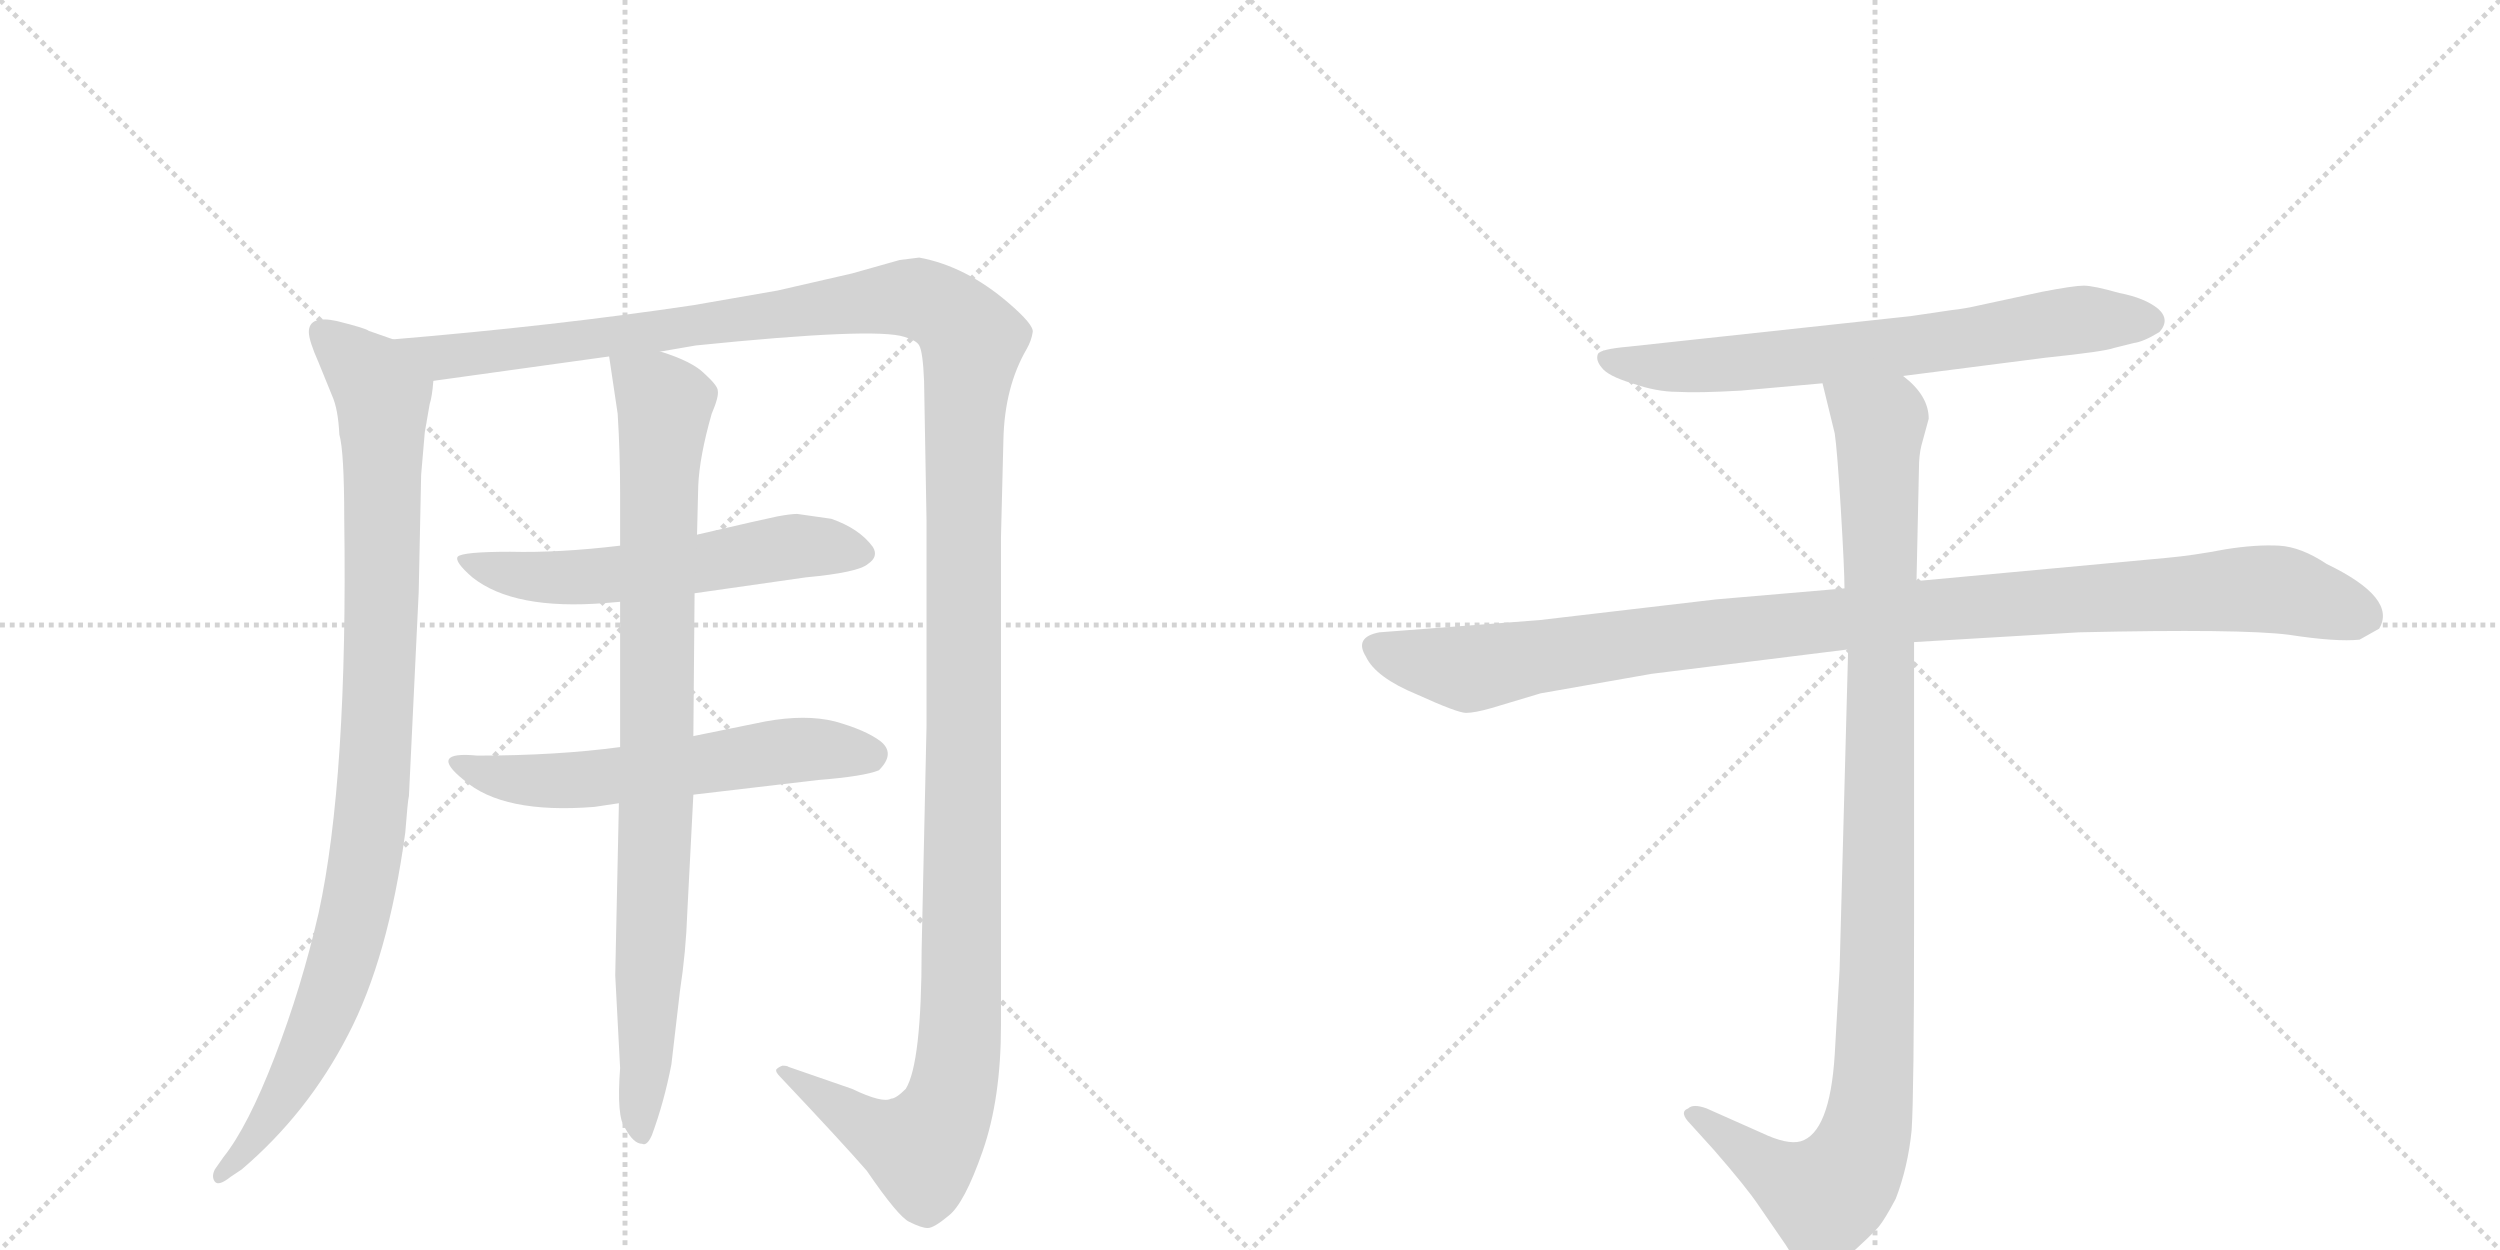 <svg version="1.1" viewBox="0 0 2048 1024" xmlns="http://www.w3.org/2000/svg">
  <g stroke="lightgray" stroke-dasharray="1,1" stroke-width="1" transform="scale(4, 4)">
    <line x1="0" y1="0" x2="256" y2="256"></line>
    <line x1="256" y1="0" x2="0" y2="256"></line>
    <line x1="128" y1="0" x2="128" y2="256"></line>
    <line x1="0" y1="128" x2="256" y2="128"></line>
    <line x1="256" y1="0" x2="512" y2="256"></line>
    <line x1="512" y1="0" x2="256" y2="256"></line>
    <line x1="384" y1="0" x2="384" y2="256"></line>
    <line x1="256" y1="128" x2="512" y2="128"></line>
  </g>
<g transform="scale(1, -1) translate(0, -850)">
   <style type="text/css">
    @keyframes keyframes0 {
      from {
       stroke: black;
       stroke-dashoffset: 993;
       stroke-width: 128;
       }
       76% {
       animation-timing-function: step-end;
       stroke: black;
       stroke-dashoffset: 0;
       stroke-width: 128;
       }
       to {
       stroke: black;
       stroke-width: 1024;
       }
       }
       #make-me-a-hanzi-animation-0 {
         animation: keyframes0 1.058s both;
         animation-delay: 0s;
         animation-timing-function: linear;
       }
    @keyframes keyframes1 {
      from {
       stroke: black;
       stroke-dashoffset: 1539;
       stroke-width: 128;
       }
       83% {
       animation-timing-function: step-end;
       stroke: black;
       stroke-dashoffset: 0;
       stroke-width: 128;
       }
       to {
       stroke: black;
       stroke-width: 1024;
       }
       }
       #make-me-a-hanzi-animation-1 {
         animation: keyframes1 1.502s both;
         animation-delay: 1.058s;
         animation-timing-function: linear;
       }
    @keyframes keyframes2 {
      from {
       stroke: black;
       stroke-dashoffset: 583;
       stroke-width: 128;
       }
       65% {
       animation-timing-function: step-end;
       stroke: black;
       stroke-dashoffset: 0;
       stroke-width: 128;
       }
       to {
       stroke: black;
       stroke-width: 1024;
       }
       }
       #make-me-a-hanzi-animation-2 {
         animation: keyframes2 0.724s both;
         animation-delay: 2.561s;
         animation-timing-function: linear;
       }
    @keyframes keyframes3 {
      from {
       stroke: black;
       stroke-dashoffset: 593;
       stroke-width: 128;
       }
       66% {
       animation-timing-function: step-end;
       stroke: black;
       stroke-dashoffset: 0;
       stroke-width: 128;
       }
       to {
       stroke: black;
       stroke-width: 1024;
       }
       }
       #make-me-a-hanzi-animation-3 {
         animation: keyframes3 0.733s both;
         animation-delay: 3.285s;
         animation-timing-function: linear;
       }
    @keyframes keyframes4 {
      from {
       stroke: black;
       stroke-dashoffset: 904;
       stroke-width: 128;
       }
       75% {
       animation-timing-function: step-end;
       stroke: black;
       stroke-dashoffset: 0;
       stroke-width: 128;
       }
       to {
       stroke: black;
       stroke-width: 1024;
       }
       }
       #make-me-a-hanzi-animation-4 {
         animation: keyframes4 0.986s both;
         animation-delay: 4.018s;
         animation-timing-function: linear;
       }
    @keyframes keyframes5 {
      from {
       stroke: black;
       stroke-dashoffset: 705;
       stroke-width: 128;
       }
       70% {
       animation-timing-function: step-end;
       stroke: black;
       stroke-dashoffset: 0;
       stroke-width: 128;
       }
       to {
       stroke: black;
       stroke-width: 1024;
       }
       }
       #make-me-a-hanzi-animation-5 {
         animation: keyframes5 0.824s both;
         animation-delay: 5.003s;
         animation-timing-function: linear;
       }
    @keyframes keyframes6 {
      from {
       stroke: black;
       stroke-dashoffset: 1076;
       stroke-width: 128;
       }
       78% {
       animation-timing-function: step-end;
       stroke: black;
       stroke-dashoffset: 0;
       stroke-width: 128;
       }
       to {
       stroke: black;
       stroke-width: 1024;
       }
       }
       #make-me-a-hanzi-animation-6 {
         animation: keyframes6 1.126s both;
         animation-delay: 5.827s;
         animation-timing-function: linear;
       }
    @keyframes keyframes7 {
      from {
       stroke: black;
       stroke-dashoffset: 1072;
       stroke-width: 128;
       }
       78% {
       animation-timing-function: step-end;
       stroke: black;
       stroke-dashoffset: 0;
       stroke-width: 128;
       }
       to {
       stroke: black;
       stroke-width: 1024;
       }
       }
       #make-me-a-hanzi-animation-7 {
         animation: keyframes7 1.122s both;
         animation-delay: 6.953s;
         animation-timing-function: linear;
       }
</style>
<path d="M 322 572 L 302 579 Q 300 581 276 587 Q 253 592 253 578 Q 253 571 261 553 L 272 526 Q 277 515 278 494 Q 282 480 282 425 Q 285 212 261 102 Q 247 41 225 -16 Q 203 -73 183 -98 L 176 -108 Q 173 -114 176 -118 Q 179 -122 189 -114 L 198 -108 Q 252 -62 285 2 Q 318 65 332 168 Q 334 194 335 198 L 343 365 L 345 461 L 348 496 L 352 519 Q 354 525 355 538 C 358 559 350 562 322 572 Z" fill="lightgray"></path> 
<path d="M 541 562 L 570 567 Q 717 582 741 574 Q 751 571 753 567 Q 756 562 757 538 L 759 424 L 759 255 L 755 72 Q 755 -21 742 -42 Q 734 -50 730 -50 Q 723 -54 698 -42 L 646 -24 Q 645 -23 641 -23 Q 638 -24 636 -26 Q 635 -28 639 -32 Q 690 -86 710 -109 Q 736 -147 745 -151 Q 755 -156 760 -156 Q 765 -156 777 -146 Q 790 -136 805 -93 Q 820 -50 820 10 L 820 410 L 822 490 Q 823 533 841 564 Q 845 571 846 578 Q 847 584 826 602 Q 791 632 753 639 L 737 637 L 698 626 L 637 612 L 568 600 Q 454 583 322 572 C 292 569 325 534 355 538 L 499 558 L 541 562 Z" fill="lightgray"></path> 
<path d="M 508 403 Q 458 397 418 398 Q 379 398 375 394 Q 372 390 387 377 Q 421 350 496 356 L 508 357 L 569 364 L 660 377 Q 703 381 711 388 Q 720 394 715 402 Q 704 417 681 425 L 653 429 Q 648 429 637 427 Q 627 425 571 412 L 508 403 Z" fill="lightgray"></path> 
<path d="M 508 238 Q 456 231 391 231 Q 350 235 380 211 Q 412 183 487 189 L 507 192 L 568 199 L 670 211 Q 708 214 720 219 Q 734 233 721 243 Q 709 252 684 259 Q 660 265 627 259 L 568 247 L 508 238 Z" fill="lightgray"></path> 
<path d="M 571 412 L 572 452 Q 573 476 583 511 Q 589 525 588 530 Q 588 534 577 544 Q 567 554 541 562 C 513 573 496 579 499 558 L 506 511 Q 508 479 508 446 L 508 403 L 508 357 L 508 238 L 507 192 L 504 51 L 508 -25 Q 505 -65 512 -74 Q 519 -87 526 -87 Q 530 -89 534 -80 Q 544 -53 550 -22 L 557 38 Q 562 71 563 102 L 568 199 L 568 247 L 569 364 L 571 412 Z" fill="lightgray"></path> 
<path d="M 1559 542 L 1676 557 Q 1724 562 1732 565 L 1748 569 Q 1756 570 1769 578 Q 1778 588 1768 597 Q 1757 606 1736 610 Q 1715 616 1707 616 Q 1699 616 1673 611 L 1622 600 Q 1609 597 1599 596 L 1565 591 L 1334 566 Q 1311 564 1309 560 Q 1307 555 1312 549 Q 1317 542 1337 536 Q 1357 529 1374 529 Q 1391 528 1426 530 L 1493 536 L 1559 542 Z" fill="lightgray"></path> 
<path d="M 1511 368 L 1406 359 L 1261 342 L 1130 332 Q 1109 328 1119 312 Q 1127 295 1161 281 Q 1194 266 1201 266 Q 1208 266 1222 270 L 1262 282 L 1353 298 L 1514 318 L 1568 324 L 1703 332 Q 1836 335 1875 330 Q 1914 324 1933 326 L 1949 335 Q 1964 360 1906 388 Q 1885 402 1867 403 Q 1848 404 1823 400 Q 1797 395 1775 393 L 1570 374 L 1511 368 Z" fill="lightgray"></path> 
<path d="M 1493 536 L 1503 495 Q 1505 482 1508 433 Q 1511 383 1511 368 L 1514 318 L 1507 56 L 1503 -14 Q 1499 -78 1475 -85 Q 1464 -88 1443 -78 L 1398 -58 Q 1387 -54 1383 -58 Q 1375 -61 1385 -71 L 1404 -92 Q 1431 -123 1441 -138 L 1463 -170 Q 1470 -182 1476 -186 Q 1482 -193 1488 -194 Q 1494 -196 1514 -179 Q 1533 -162 1539 -155 Q 1544 -149 1553 -132 Q 1563 -106 1566 -76 Q 1568 -46 1568 94 L 1568 324 L 1570 374 L 1572 466 Q 1572 477 1574 485 L 1580 507 Q 1580 526 1559 542 C 1539 565 1486 565 1493 536 Z" fill="lightgray"></path> 
      <clipPath id="make-me-a-hanzi-clip-0">
      <path d="M 322 572 L 302 579 Q 300 581 276 587 Q 253 592 253 578 Q 253 571 261 553 L 272 526 Q 277 515 278 494 Q 282 480 282 425 Q 285 212 261 102 Q 247 41 225 -16 Q 203 -73 183 -98 L 176 -108 Q 173 -114 176 -118 Q 179 -122 189 -114 L 198 -108 Q 252 -62 285 2 Q 318 65 332 168 Q 334 194 335 198 L 343 365 L 345 461 L 348 496 L 352 519 Q 354 525 355 538 C 358 559 350 562 322 572 Z" fill="lightgray"></path>
      </clipPath>
      <path clip-path="url(#make-me-a-hanzi-clip-0)" d="M 267 576 L 304 541 L 313 525 L 312 328 L 302 163 L 290 97 L 260 6 L 217 -72 L 182 -113 " fill="none" id="make-me-a-hanzi-animation-0" stroke-dasharray="865 1730" stroke-linecap="round"></path>

      <clipPath id="make-me-a-hanzi-clip-1">
      <path d="M 541 562 L 570 567 Q 717 582 741 574 Q 751 571 753 567 Q 756 562 757 538 L 759 424 L 759 255 L 755 72 Q 755 -21 742 -42 Q 734 -50 730 -50 Q 723 -54 698 -42 L 646 -24 Q 645 -23 641 -23 Q 638 -24 636 -26 Q 635 -28 639 -32 Q 690 -86 710 -109 Q 736 -147 745 -151 Q 755 -156 760 -156 Q 765 -156 777 -146 Q 790 -136 805 -93 Q 820 -50 820 10 L 820 410 L 822 490 Q 823 533 841 564 Q 845 571 846 578 Q 847 584 826 602 Q 791 632 753 639 L 737 637 L 698 626 L 637 612 L 568 600 Q 454 583 322 572 C 292 569 325 534 355 538 L 499 558 L 541 562 Z" fill="lightgray"></path>
      </clipPath>
      <path clip-path="url(#make-me-a-hanzi-clip-1)" d="M 331 569 L 374 558 L 739 606 L 770 598 L 796 571 L 790 489 L 788 48 L 781 -42 L 774 -64 L 754 -91 L 709 -73 L 640 -28 " fill="none" id="make-me-a-hanzi-animation-1" stroke-dasharray="1411 2822" stroke-linecap="round"></path>

      <clipPath id="make-me-a-hanzi-clip-2">
      <path d="M 508 403 Q 458 397 418 398 Q 379 398 375 394 Q 372 390 387 377 Q 421 350 496 356 L 508 357 L 569 364 L 660 377 Q 703 381 711 388 Q 720 394 715 402 Q 704 417 681 425 L 653 429 Q 648 429 637 427 Q 627 425 571 412 L 508 403 Z" fill="lightgray"></path>
      </clipPath>
      <path clip-path="url(#make-me-a-hanzi-clip-2)" d="M 379 392 L 422 379 L 466 376 L 656 403 L 702 398 " fill="none" id="make-me-a-hanzi-animation-2" stroke-dasharray="455 910" stroke-linecap="round"></path>

      <clipPath id="make-me-a-hanzi-clip-3">
      <path d="M 508 238 Q 456 231 391 231 Q 350 235 380 211 Q 412 183 487 189 L 507 192 L 568 199 L 670 211 Q 708 214 720 219 Q 734 233 721 243 Q 709 252 684 259 Q 660 265 627 259 L 568 247 L 508 238 Z" fill="lightgray"></path>
      </clipPath>
      <path clip-path="url(#make-me-a-hanzi-clip-3)" d="M 380 224 L 392 217 L 457 210 L 639 235 L 713 231 " fill="none" id="make-me-a-hanzi-animation-3" stroke-dasharray="465 930" stroke-linecap="round"></path>

      <clipPath id="make-me-a-hanzi-clip-4">
      <path d="M 571 412 L 572 452 Q 573 476 583 511 Q 589 525 588 530 Q 588 534 577 544 Q 567 554 541 562 C 513 573 496 579 499 558 L 506 511 Q 508 479 508 446 L 508 403 L 508 357 L 508 238 L 507 192 L 504 51 L 508 -25 Q 505 -65 512 -74 Q 519 -87 526 -87 Q 530 -89 534 -80 Q 544 -53 550 -22 L 557 38 Q 562 71 563 102 L 568 199 L 568 247 L 569 364 L 571 412 Z" fill="lightgray"></path>
      </clipPath>
      <path clip-path="url(#make-me-a-hanzi-clip-4)" d="M 507 551 L 545 519 L 526 -79 " fill="none" id="make-me-a-hanzi-animation-4" stroke-dasharray="776 1552" stroke-linecap="round"></path>

      <clipPath id="make-me-a-hanzi-clip-5">
      <path d="M 1559 542 L 1676 557 Q 1724 562 1732 565 L 1748 569 Q 1756 570 1769 578 Q 1778 588 1768 597 Q 1757 606 1736 610 Q 1715 616 1707 616 Q 1699 616 1673 611 L 1622 600 Q 1609 597 1599 596 L 1565 591 L 1334 566 Q 1311 564 1309 560 Q 1307 555 1312 549 Q 1317 542 1337 536 Q 1357 529 1374 529 Q 1391 528 1426 530 L 1493 536 L 1559 542 Z" fill="lightgray"></path>
      </clipPath>
      <path clip-path="url(#make-me-a-hanzi-clip-5)" d="M 1315 556 L 1389 550 L 1593 570 L 1709 589 L 1761 587 " fill="none" id="make-me-a-hanzi-animation-5" stroke-dasharray="577 1154" stroke-linecap="round"></path>

      <clipPath id="make-me-a-hanzi-clip-6">
      <path d="M 1511 368 L 1406 359 L 1261 342 L 1130 332 Q 1109 328 1119 312 Q 1127 295 1161 281 Q 1194 266 1201 266 Q 1208 266 1222 270 L 1262 282 L 1353 298 L 1514 318 L 1568 324 L 1703 332 Q 1836 335 1875 330 Q 1914 324 1933 326 L 1949 335 Q 1964 360 1906 388 Q 1885 402 1867 403 Q 1848 404 1823 400 Q 1797 395 1775 393 L 1570 374 L 1511 368 Z" fill="lightgray"></path>
      </clipPath>
      <path clip-path="url(#make-me-a-hanzi-clip-6)" d="M 1128 320 L 1208 302 L 1550 348 L 1849 368 L 1873 366 L 1939 344 " fill="none" id="make-me-a-hanzi-animation-6" stroke-dasharray="948 1896" stroke-linecap="round"></path>

      <clipPath id="make-me-a-hanzi-clip-7">
      <path d="M 1493 536 L 1503 495 Q 1505 482 1508 433 Q 1511 383 1511 368 L 1514 318 L 1507 56 L 1503 -14 Q 1499 -78 1475 -85 Q 1464 -88 1443 -78 L 1398 -58 Q 1387 -54 1383 -58 Q 1375 -61 1385 -71 L 1404 -92 Q 1431 -123 1441 -138 L 1463 -170 Q 1470 -182 1476 -186 Q 1482 -193 1488 -194 Q 1494 -196 1514 -179 Q 1533 -162 1539 -155 Q 1544 -149 1553 -132 Q 1563 -106 1566 -76 Q 1568 -46 1568 94 L 1568 324 L 1570 374 L 1572 466 Q 1572 477 1574 485 L 1580 507 Q 1580 526 1559 542 C 1539 565 1486 565 1493 536 Z" fill="lightgray"></path>
      </clipPath>
      <path clip-path="url(#make-me-a-hanzi-clip-7)" d="M 1500 531 L 1540 500 L 1539 58 L 1530 -71 L 1520 -101 L 1495 -130 L 1451 -109 L 1391 -63 " fill="none" id="make-me-a-hanzi-animation-7" stroke-dasharray="944 1888" stroke-linecap="round"></path>

</g>
</svg>
